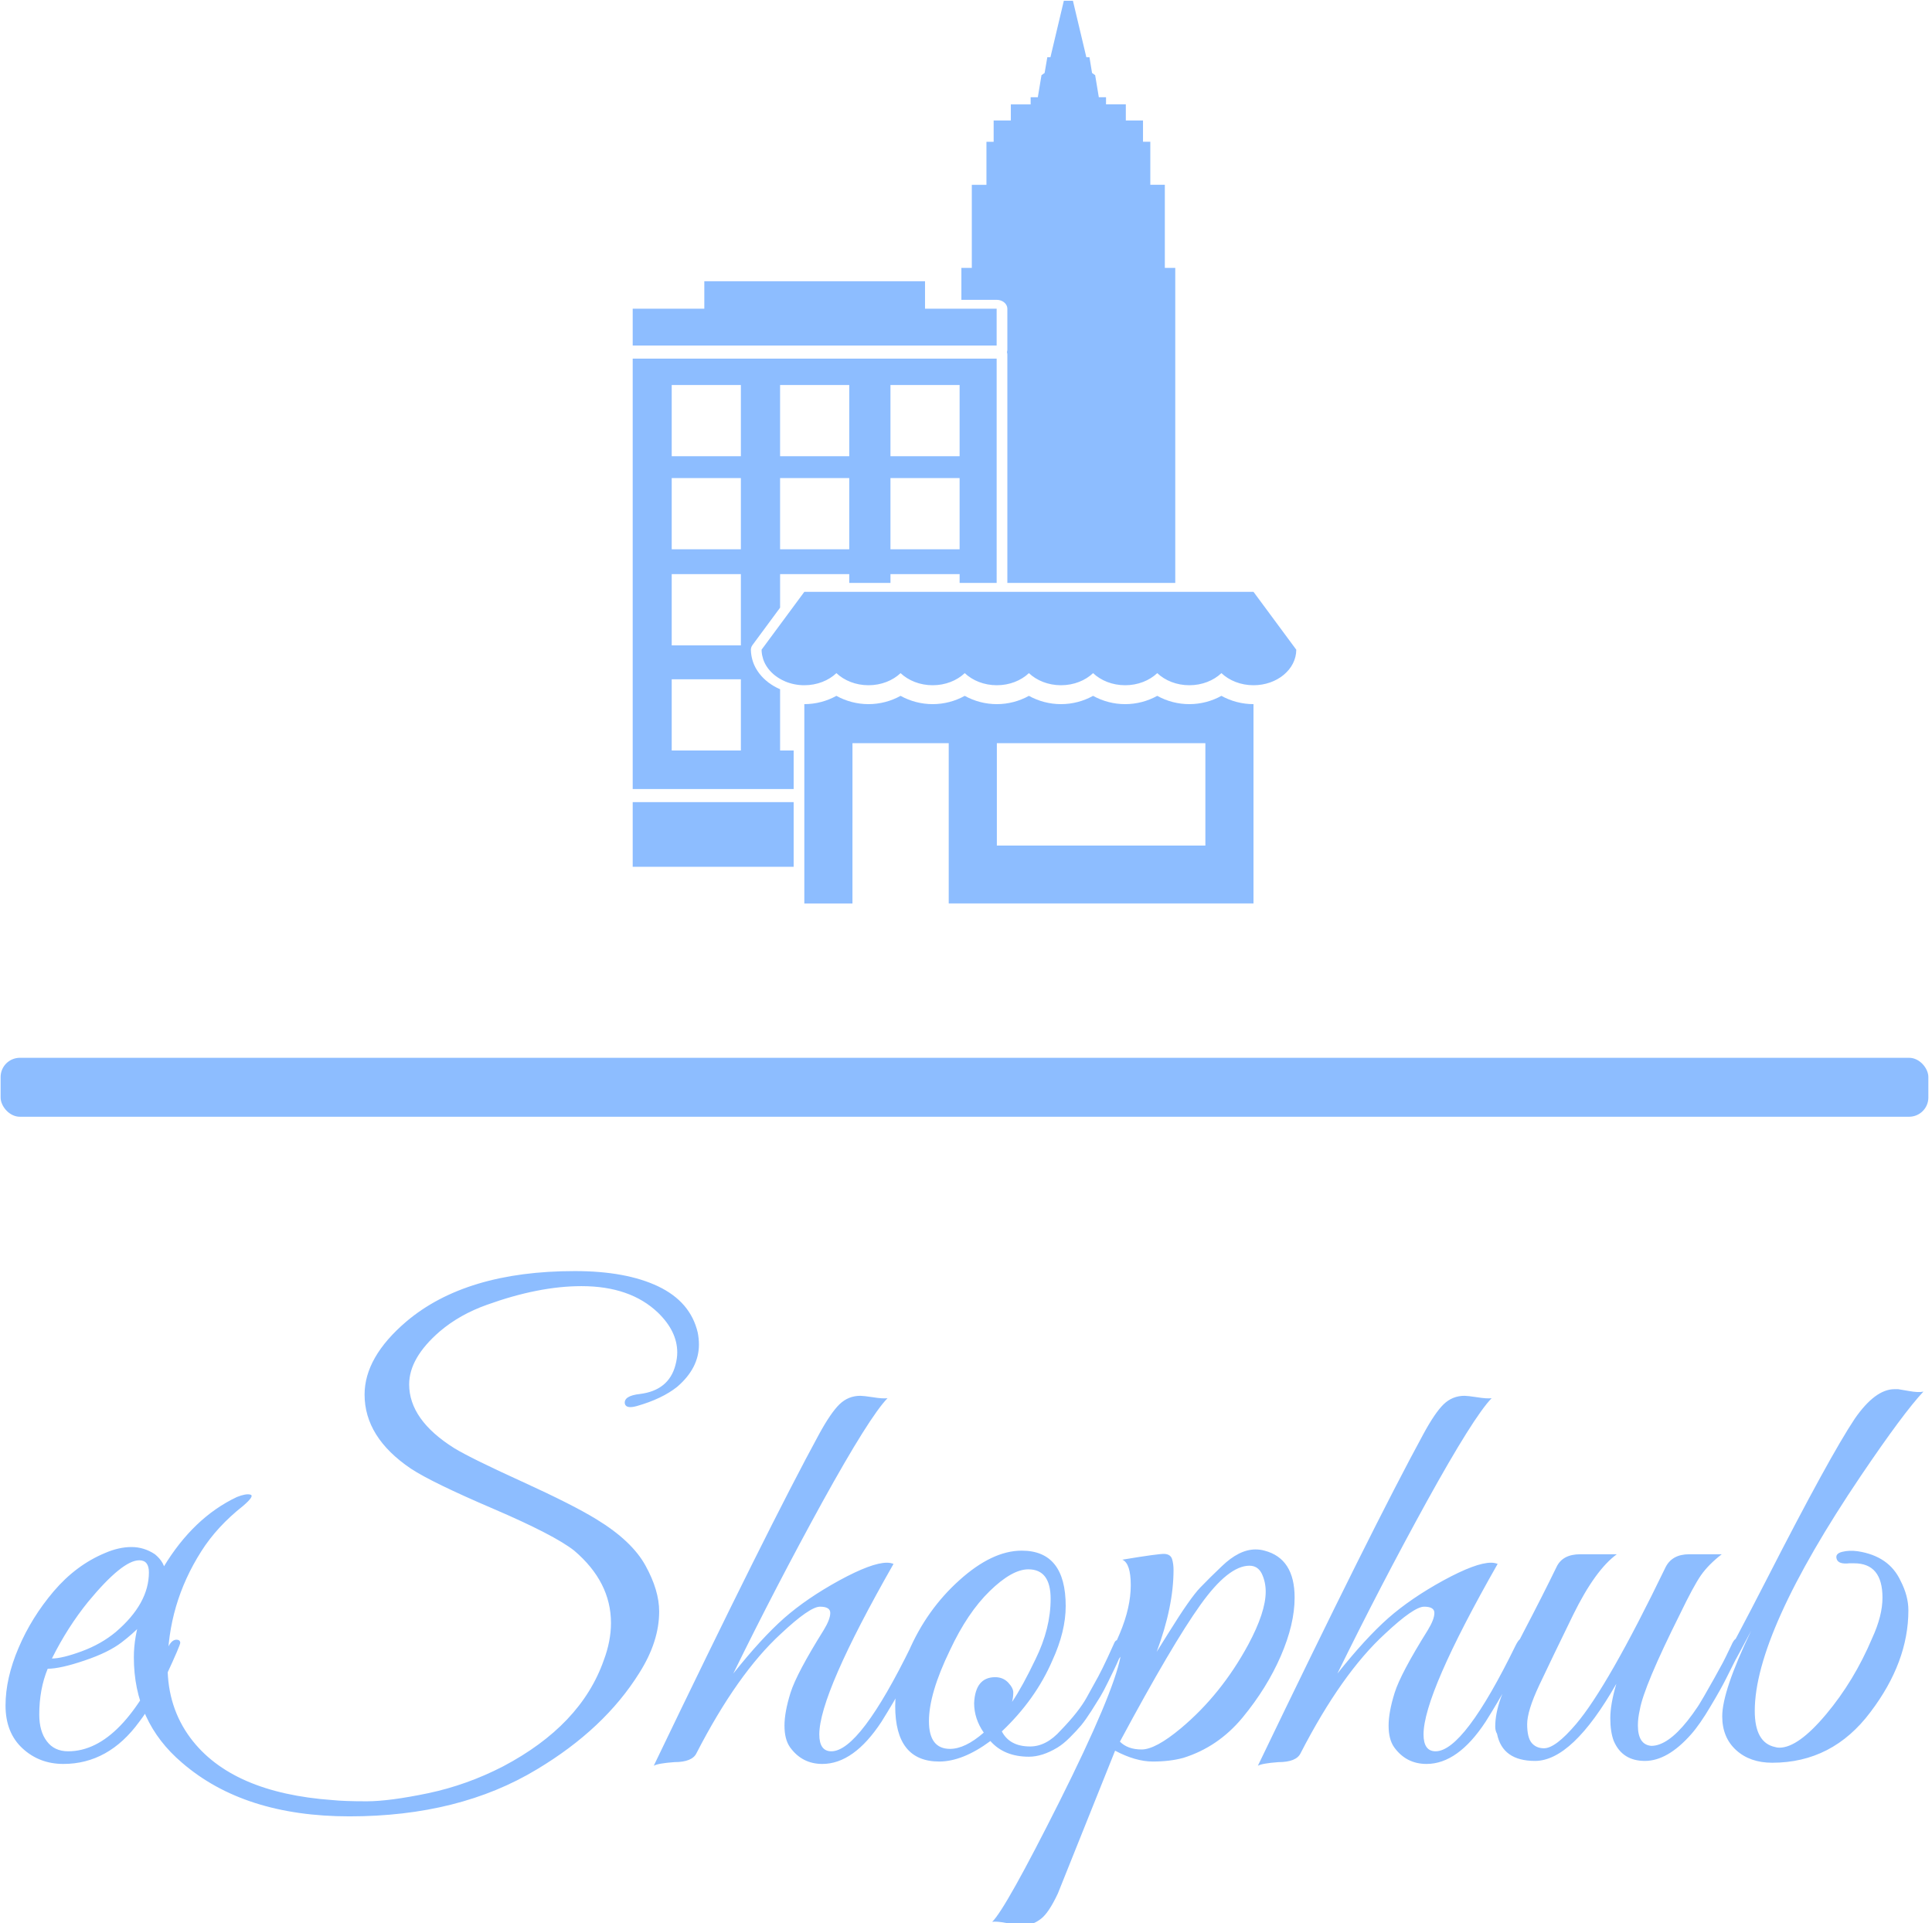 <svg xmlns="http://www.w3.org/2000/svg" version="1.1" xmlns:xlink="http://www.w3.org/1999/xlink" xmlns:svgjs="http://svgjs.dev/svgjs" width="1500" height="1493" viewBox="0 0 1500 1493"><g transform="matrix(1,0,0,1,-1.175,0.604)"><svg viewBox="0 0 248 247" data-background-color="#ffffff" preserveAspectRatio="xMidYMid meet" height="1493" width="1500" xmlns="http://www.w3.org/2000/svg" xmlns:xlink="http://www.w3.org/1999/xlink"><g id="tight-bounds" transform="matrix(1,0,0,1,0.194,-0.1)"><svg viewBox="0 0 247.612 247.2" height="247.2" width="247.612"><g><svg viewBox="0 0 397.498 396.837" height="247.2" width="247.612"><g><rect width="397.498" height="12.155" x="0" y="218.084" fill="#8dbdff" opacity="1" stroke-width="0" stroke="transparent" fill-opacity="1" class="rect-qz-0" data-fill-palette-color="primary" rx="1%" id="qz-0" data-palette-color="#8dbdff"></rect></g><g transform="matrix(1,0,0,1,0.989,262.057)"><svg viewBox="0 0 395.52 134.78" height="134.78" width="395.52"><g id="textblocktransform"><svg viewBox="0 0 395.52 134.78" height="134.78" width="395.52" id="textblock"><g><svg viewBox="0 0 395.52 134.78" height="134.78" width="395.52"><g transform="matrix(1,0,0,1,0,0)"><svg width="395.52" viewBox="1.55 -40.7 159.18 54.25" height="134.78" data-palette-color="#8dbdff"><g class="wordmark-text-0" data-fill-palette-color="primary" id="text-0"><path d="M5.05-7.7L5.05-7.7Q4.35-6 4.35-3.9L4.35-3.9Q4.35-2.5 4.98-1.68 5.6-0.85 6.75-0.85L6.75-0.85Q11.3-0.85 15-9.4L15-9.4Q15.35-10.2 15.85-10.1L15.85-10.1Q16.05-10.05 16.05-9.85 16.05-9.65 14.93-7.23 13.8-4.8 12.65-3.3L12.65-3.3Q10.1 0.2 6.35 0.2L6.35 0.2Q4.35 0.2 2.95-1.1 1.55-2.4 1.55-4.65 1.55-6.9 2.63-9.43 3.7-11.95 5.55-14.13 7.4-16.3 9.8-17.3L9.8-17.3Q10.95-17.8 12-17.8 13.05-17.8 13.95-17.2L13.95-17.2Q14.8-16.5 14.8-15.65L14.8-15.65Q14.8-12.65 11.2-9.9L11.2-9.9Q10.1-9.05 8.1-8.38 6.1-7.7 5.05-7.7ZM13.45-15.7L13.45-15.7Q13.45-16.7 12.65-16.7L12.65-16.7Q11.25-16.7 8.4-13.25L8.4-13.25Q6.7-11.15 5.4-8.55L5.4-8.55Q6.25-8.55 7.88-9.15 9.5-9.75 10.7-10.75L10.7-10.75Q13.45-13.1 13.45-15.7ZM57.3-33.95L57.3-33.95Q57.3-35.7 55.7-37.25L55.7-37.25Q53.4-39.45 49.35-39.45L49.35-39.45Q45.8-39.45 41.5-37.9L41.5-37.9Q39.25-37.1 37.6-35.7L37.6-35.7Q35.05-33.5 35.05-31.3L35.05-31.3Q35.05-28.35 38.8-26L38.8-26Q40.2-25.15 44.42-23.23 48.65-21.3 50.6-20.1L50.6-20.1Q53.55-18.3 54.67-16.25 55.8-14.2 55.8-12.45L55.8-12.45Q55.8-9.95 54.15-7.35L54.15-7.35Q51.25-2.7 45.65 0.65L45.65 0.65Q39.2 4.55 30.1 4.55L30.1 4.55Q21.35 4.55 16.2 0.1L16.2 0.1Q12.2-3.3 12.2-8.65L12.2-8.65Q12.2-12.05 14.67-16.15 17.15-20.25 20.75-21.95L20.75-21.95Q21.5-22.25 21.87-22.15 22.25-22.05 21.25-21.2L21.25-21.2Q19.1-19.5 17.8-17.45L17.8-17.45Q15-13.05 15-7.9L15-7.9Q15-4.5 16.9-1.95L16.9-1.95Q20.3 2.6 28.7 3.2L28.7 3.2Q29.65 3.3 31.52 3.3 33.4 3.3 36.62 2.63 39.85 1.95 42.85 0.4L42.85 0.4Q49.3-3 51.2-8.4L51.2-8.4Q51.8-10 51.8-11.5L51.8-11.5Q51.8-14.9 48.75-17.5L48.75-17.5Q47.1-18.8 42.02-20.98 36.95-23.15 35.2-24.3L35.2-24.3Q31.35-26.9 31.35-30.45L31.35-30.45Q31.35-33.55 34.8-36.5L34.8-36.5Q39.75-40.7 48.8-40.7L48.8-40.7Q53.05-40.7 55.72-39.43 58.4-38.15 59-35.6L59-35.6Q59.1-35.1 59.1-34.6L59.1-34.6Q59.1-32.65 57.3-31.1L57.3-31.1Q56.05-30.1 53.95-29.5L53.95-29.5Q53.05-29.25 52.95-29.7L52.95-29.7Q52.85-30.35 54.2-30.5L54.2-30.5Q56.6-30.8 57.15-32.9L57.15-32.9Q57.3-33.45 57.3-33.95ZM69.09-2.25L69.09-2.25Q69.09-0.85 70.09-0.85L70.09-0.85Q72.45-0.85 76.75-9.65L76.75-9.65Q77.09-10.35 77.37-10.2 77.65-10.05 77.65-9.8 77.65-9.55 77.07-8.38 76.5-7.2 75.92-6.13 75.34-5.05 74.25-3.3L74.25-3.3Q71.95 0.2 69.34 0.2L69.34 0.2Q67.65 0.2 66.65-1.2L66.65-1.2Q66.2-1.85 66.2-2.98 66.2-4.1 66.7-5.7 67.2-7.3 69.45-10.9L69.45-10.9Q70-11.8 70-12.33 70-12.85 69.15-12.85 68.3-12.85 65.9-10.6L65.9-10.6Q62.3-7.3 58.9-0.7L58.9-0.7Q58.55 0.05 57.05 0.05L57.05 0.05Q55.7 0.15 55.35 0.35L55.35 0.35Q64.84-19.4 69.09-27.2L69.09-27.2Q70.05-28.95 70.77-29.65 71.5-30.35 72.5-30.35L72.5-30.35Q72.75-30.35 73.55-30.23 74.34-30.1 74.75-30.15L74.75-30.15Q73.25-28.6 69.37-21.58 65.5-14.55 61.95-7.3L61.95-7.3Q64.3-10.25 66.17-11.9 68.05-13.55 70.75-15.03 73.45-16.5 74.7-16.5L74.7-16.5Q75-16.5 75.25-16.4L75.25-16.4Q69.09-5.6 69.09-2.25ZM85.89-17.5L85.89-17.5Q89.54-17.5 89.54-12.9L89.54-12.9Q89.54-10.8 88.44-8.4L88.44-8.4Q87.04-5.15 84.24-2.5L84.24-2.5Q84.89-1.25 86.59-1.25L86.59-1.25Q87.94-1.25 89.14-2.6L89.14-2.6Q90.64-4.15 91.29-5.33 91.94-6.5 92.24-7.05 92.54-7.6 93.02-8.63 93.49-9.65 93.59-9.88 93.69-10.1 93.94-10.1L93.94-10.1Q94.44-10.15 94.44-9.75L94.44-9.75Q94.44-9.6 94.34-9.4L94.34-9.4 94.04-8.7Q93.74-8 93.59-7.7 93.44-7.4 93.07-6.63 92.69-5.85 92.42-5.4 92.14-4.95 91.67-4.2 91.19-3.45 90.82-3 90.44-2.55 89.89-2 89.34-1.45 88.84-1.15L88.84-1.15Q87.59-0.4 86.49-0.4L86.49-0.4Q84.44-0.4 83.29-1.7L83.29-1.7Q80.99 0 79.04 0L79.04 0Q75.39 0 75.39-4.6L75.39-4.6Q75.39-6.7 76.49-9.1L76.49-9.1Q77.99-12.6 80.72-15.05 83.44-17.5 85.89-17.5ZM86.44-15.95L86.44-15.95Q85.09-15.95 83.24-14.15 81.39-12.35 79.94-9.25L79.94-9.25Q78.19-5.65 78.19-3.35 78.19-1.05 79.94-1.05L79.94-1.05Q81.19-1.05 82.74-2.4L82.74-2.4Q81.94-3.55 81.94-4.85L81.94-4.85Q82.04-7 83.69-7L83.69-7Q84.34-7 84.77-6.55 85.19-6.1 85.19-5.73 85.19-5.35 85.09-4.95L85.09-4.95Q85.94-6.2 87.04-8.5L87.04-8.5Q88.29-11.05 88.29-13.5 88.29-15.95 86.44-15.95ZM108.54-13.6L108.54-13.6Q108.54-11.4 107.39-8.75 106.24-6.1 104.22-3.65 102.19-1.2 99.29-0.3L99.29-0.3Q98.19 0 96.77 0 95.34 0 93.64-0.9L93.64-0.9 88.89 10.95Q88.14 12.55 87.49 13.05 86.84 13.55 86.24 13.55 85.64 13.55 85.52 13.55 85.39 13.55 84.62 13.4 83.84 13.25 83.44 13.3L83.44 13.3Q84.54 12.25 89.02 3.33 93.49-5.6 94.09-8.7L94.09-8.7Q93.54-7.9 93.04-7.85L93.04-7.85Q92.74-7.85 93.04-8.43 93.34-9 94.04-10.65L94.04-10.65Q94.94-12.8 94.94-14.63 94.94-16.45 94.24-16.75L94.24-16.75Q97.24-17.25 97.74-17.23 98.24-17.2 98.37-16.8 98.49-16.4 98.49-15.9L98.49-15.9Q98.49-12.85 97.09-9.1L97.09-9.1 98.09-10.7Q99.89-13.6 100.72-14.45 101.54-15.3 102.49-16.2L102.49-16.2Q103.94-17.6 105.29-17.6L105.29-17.6Q105.69-17.6 106.04-17.5L106.04-17.5Q108.54-16.85 108.54-13.6ZM106.14-14.1L106.14-14.1Q106.14-14.9 105.82-15.58 105.49-16.25 104.79-16.25L104.79-16.25Q103.04-16.25 100.72-13 98.39-9.75 94.04-1.65L94.04-1.65Q94.69-1 95.84-1 96.99-1 99.09-2.75L99.09-2.75Q102.44-5.55 104.69-9.7L104.69-9.7Q106.14-12.4 106.14-14.1ZM119.24-2.25L119.24-2.25Q119.24-0.85 120.24-0.85L120.24-0.85Q122.59-0.85 126.89-9.65L126.89-9.65Q127.24-10.35 127.51-10.2 127.79-10.05 127.79-9.8 127.79-9.55 127.21-8.38 126.64-7.2 126.06-6.13 125.49-5.05 124.39-3.3L124.39-3.3Q122.09 0.2 119.49 0.2L119.49 0.2Q117.79 0.2 116.79-1.2L116.79-1.2Q116.34-1.85 116.34-2.98 116.34-4.1 116.84-5.7 117.34-7.3 119.59-10.9L119.59-10.9Q120.14-11.8 120.14-12.33 120.14-12.85 119.29-12.85 118.44-12.85 116.04-10.6L116.04-10.6Q112.44-7.3 109.04-0.7L109.04-0.7Q108.69 0.05 107.19 0.05L107.19 0.05Q105.84 0.15 105.49 0.35L105.49 0.35Q114.99-19.4 119.24-27.2L119.24-27.2Q120.19-28.95 120.91-29.65 121.64-30.35 122.64-30.35L122.64-30.35Q122.89-30.35 123.69-30.23 124.49-30.1 124.89-30.15L124.89-30.15Q123.39-28.6 119.51-21.58 115.64-14.55 112.09-7.3L112.09-7.3Q114.44-10.25 116.31-11.9 118.19-13.55 120.89-15.03 123.59-16.5 124.84-16.5L124.84-16.5Q125.14-16.5 125.39-16.4L125.39-16.4Q119.24-5.6 119.24-2.25ZM125.19-2.9L125.19-2.9Q125.19-5.05 127.04-8.1L127.04-8.1Q126.24-8.1 126.59-8.9L126.59-8.9 127.49-10.65Q129.19-13.9 130.28-16.15L130.28-16.15Q130.78-17.2 132.24-17.2L132.24-17.2 135.28-17.2Q133.49-15.9 131.66-12.18 129.84-8.45 128.84-6.33 127.84-4.2 127.84-3.1 127.84-2 128.21-1.55 128.59-1.1 129.24-1.1L129.24-1.1Q130.19-1.1 131.89-3.1L131.89-3.1Q134.53-6.2 139.34-16.15L139.34-16.15Q139.89-17.2 141.28-17.2L141.28-17.2 143.99-17.2Q142.89-16.35 142.26-15.45 141.64-14.55 140.53-12.25L140.53-12.25Q137.53-6.25 137.19-4.3L137.19-4.3Q137.03-3.6 137.03-3L137.03-3Q137.03-1.4 138.14-1.3L138.14-1.3Q140.84-1.3 144.79-9.65L144.79-9.65Q145.09-10.35 145.39-10.2 145.69-10.05 145.69-9.8 145.69-9.55 145.24-8.65 144.79-7.75 144.36-6.9 143.94-6.05 143.06-4.58 142.19-3.1 141.44-2.25L141.44-2.25Q139.49-0.05 137.61-0.05 135.74-0.05 135.03-1.7L135.03-1.7Q134.74-2.45 134.74-3.6 134.74-4.75 135.24-6.45L135.24-6.45Q131.59-0.05 128.49-0.05L128.49-0.05Q125.79-0.05 125.34-2.3L125.34-2.3Q125.19-2.55 125.19-2.9ZM157.33-13.6L157.33-13.6Q157.33-16.45 154.98-16.45L154.98-16.45Q154.78-16.45 154.58-16.45L154.58-16.45Q153.68-16.35 153.53-16.8 153.38-17.25 153.98-17.4 154.58-17.55 155.28-17.45L155.28-17.45Q157.88-17.05 158.83-15L158.83-15Q159.48-13.75 159.48-12.55L159.48-12.55Q159.48-8.25 156.33-4.1L156.33-4.1Q153.18 0.1 148.18 0.1L148.18 0.1Q146.33 0.1 145.18-0.95 144.03-2 144.03-3.75L144.03-3.75Q144.03-5.85 146.43-10.85L146.43-10.85Q142.33-3.1 141.13-1.95L141.13-1.95Q140.63-1.5 140.63-2.25L140.63-2.25Q140.63-2.4 140.73-2.6L140.73-2.6Q142.48-4.9 147.71-15.1 152.93-25.3 155.03-28.45L155.03-28.45Q156.73-30.9 158.33-30.9L158.33-30.9Q158.33-30.9 158.38-30.9L158.38-30.9 158.63-30.9Q158.68-30.9 159.51-30.75 160.33-30.6 160.73-30.7L160.73-30.7Q159.08-28.95 155.53-23.7L155.53-23.7Q146.73-10.65 146.73-4.2L146.73-4.2Q146.73-1.55 148.43-1.2L148.43-1.2Q148.58-1.15 148.78-1.15L148.78-1.15Q150.33-1.15 152.66-3.93 154.98-6.7 156.48-10.25L156.48-10.25Q157.33-12.1 157.33-13.6Z" fill="#8dbdff" data-fill-palette-color="primary"></path></g></svg></g></svg></g></svg></g></svg></g><g transform="matrix(1,0,0,1,130.335,0)"><svg viewBox="0 0 136.827 186.266" height="186.266" width="136.827"><g><svg xmlns="http://www.w3.org/2000/svg" xmlns:xlink="http://www.w3.org/1999/xlink" version="1.1" x="0" y="0" viewBox="13.758 0.088 73.516 100.079" enable-background="new 0 0 100 100" xml:space="preserve" width="136.827" height="186.266" class="icon-icon-0" data-fill-palette-color="accent" id="icon-0"><g fill="#8dbdff" data-fill-palette-color="accent"><polygon fill="#8dbdff" points="54.079,34.286 46.144,34.286 46.144,31.243 21.692,31.243 21.692,34.286 13.758,34.286    13.758,38.365 54.079,38.365  " data-fill-palette-color="accent"></polygon><path fill="#8dbdff" d="M71.872 77.169c-1.07 0.594-2.295 0.918-3.555 0.918-1.261 0-2.483-0.324-3.555-0.918-1.07 0.594-2.294 0.918-3.554 0.918s-2.484-0.324-3.555-0.918c-1.069 0.594-2.294 0.918-3.553 0.918-1.262 0-2.485-0.324-3.555-0.918-1.071 0.594-2.294 0.918-3.553 0.918-1.261 0-2.485-0.324-3.556-0.918-1.07 0.594-2.294 0.918-3.554 0.918s-2.483-0.324-3.554-0.918c-1.07 0.594-2.294 0.918-3.555 0.918v5.138 4.731 0.521 7.63 4.06h5.333V82.413H48.77v17.753h33.765V78.087c-1.259 0-2.483-0.324-3.555-0.918-1.069 0.594-2.294 0.918-3.554 0.918C74.165 78.087 72.94 77.763 71.872 77.169zM77.203 93.755H54.102V82.413h23.102V93.755z" data-fill-palette-color="accent"></path><path fill="#8dbdff" d="M49.975 65.646h-7.66-4.566-4.975l-4.739 6.411h0c0 0.008 0.002 0.018 0.002 0.025 0.001 0.157 0.017 0.312 0.041 0.466 0.007 0.044 0.016 0.09 0.024 0.135 0.026 0.13 0.059 0.259 0.1 0.383 0.009 0.031 0.018 0.063 0.029 0.094 0.057 0.161 0.124 0.319 0.205 0.472 0.002 0.005 0.006 0.011 0.008 0.015 0.081 0.15 0.173 0.296 0.275 0.435 0.012 0.016 0.022 0.033 0.034 0.047 0.447 0.595 1.086 1.093 1.874 1.43 0.008 0.004 0.013 0.01 0.021 0.013 0.64 0.268 1.36 0.421 2.125 0.421 1.418 0 2.687-0.52 3.555-1.34 0.868 0.82 2.137 1.34 3.554 1.34 1.418 0 2.687-0.52 3.554-1.34 0.868 0.82 2.137 1.34 3.556 1.34 1.417 0 2.684-0.52 3.553-1.34 0.869 0.82 2.136 1.34 3.555 1.34 1.417 0 2.684-0.52 3.553-1.34 0.869 0.82 2.137 1.34 3.555 1.34 1.419 0 2.687-0.52 3.554-1.34 0.867 0.82 2.135 1.34 3.555 1.34 1.419 0 2.685-0.52 3.555-1.34 0.868 0.82 2.136 1.34 3.554 1.34 1.419 0 2.687-0.52 3.554-1.34 0.869 0.82 2.137 1.34 3.555 1.34 2.615 0 4.731-1.76 4.738-3.934h0.001l-4.739-6.411H54.079 49.975z" data-fill-palette-color="accent"></path><rect x="13.758" y="88.943" fill="#8dbdff" width="17.832" height="7.163" data-fill-palette-color="accent"></rect><path fill="#8dbdff" d="M30.087 76.436c-0.467-0.199-0.896-0.45-1.281-0.739-0.018-0.014-0.035-0.026-0.052-0.04-0.371-0.286-0.696-0.61-0.969-0.965-0.023-0.028-0.044-0.061-0.066-0.09-0.112-0.153-0.215-0.312-0.306-0.474-0.018-0.03-0.035-0.058-0.051-0.089-0.1-0.187-0.186-0.38-0.257-0.575-0.013-0.038-0.022-0.074-0.035-0.112-0.054-0.161-0.098-0.327-0.131-0.496-0.011-0.057-0.022-0.11-0.031-0.166-0.033-0.206-0.055-0.414-0.057-0.63 0-0.182 0.061-0.361 0.177-0.518l3.06-4.142v-3.713h7.662v0.973h4.566v-0.973h7.66v0.973h4.104V39.817H13.758V87.49H31.59v-4.266h-1.502V76.436zM42.315 42.735h7.66v7.888h-7.66V42.735zM42.315 53.045h7.66v7.89h-7.66V53.045zM30.087 42.735h7.662v7.888h-7.662V42.735zM30.087 53.045h7.662v7.89h-7.662V53.045zM25.743 83.225h-7.663v-7.889h7.663V83.225zM25.743 71.577h-7.663v-7.89h7.663V71.577zM25.743 60.935h-7.663v-7.89h7.663V60.935zM25.743 50.624h-7.663v-7.888h7.663V50.624z" data-fill-palette-color="accent"></path><path fill="#8dbdff" d="M55.265 34.286v4.545c0 0.09-0.021 0.176-0.048 0.259 0.026 0.083 0.048 0.17 0.048 0.26v25.31h18.603V29.763h-1.156v-9.205h-1.608v-4.766h-0.81v-2.359h-1.905v-1.785h-2.191V10.86h-0.799l-0.406-2.444-0.344-0.244-0.286-1.743h-0.345L62.51 0.088h-0.967l-1.505 6.341h-0.346l-0.299 1.743-0.346 0.244-0.406 2.444h-0.796v0.789h-2.193v1.785h-1.905v2.359h-0.798v4.766h-1.621v9.205h-1.156V33.3h3.907C54.732 33.3 55.265 33.741 55.265 34.286z" data-fill-palette-color="accent"></path></g></svg></g></svg></g><g></g></svg></g><defs></defs></svg><rect width="247.612" height="247.2" fill="none" stroke="none" visibility="hidden"></rect></g></svg></g></svg>